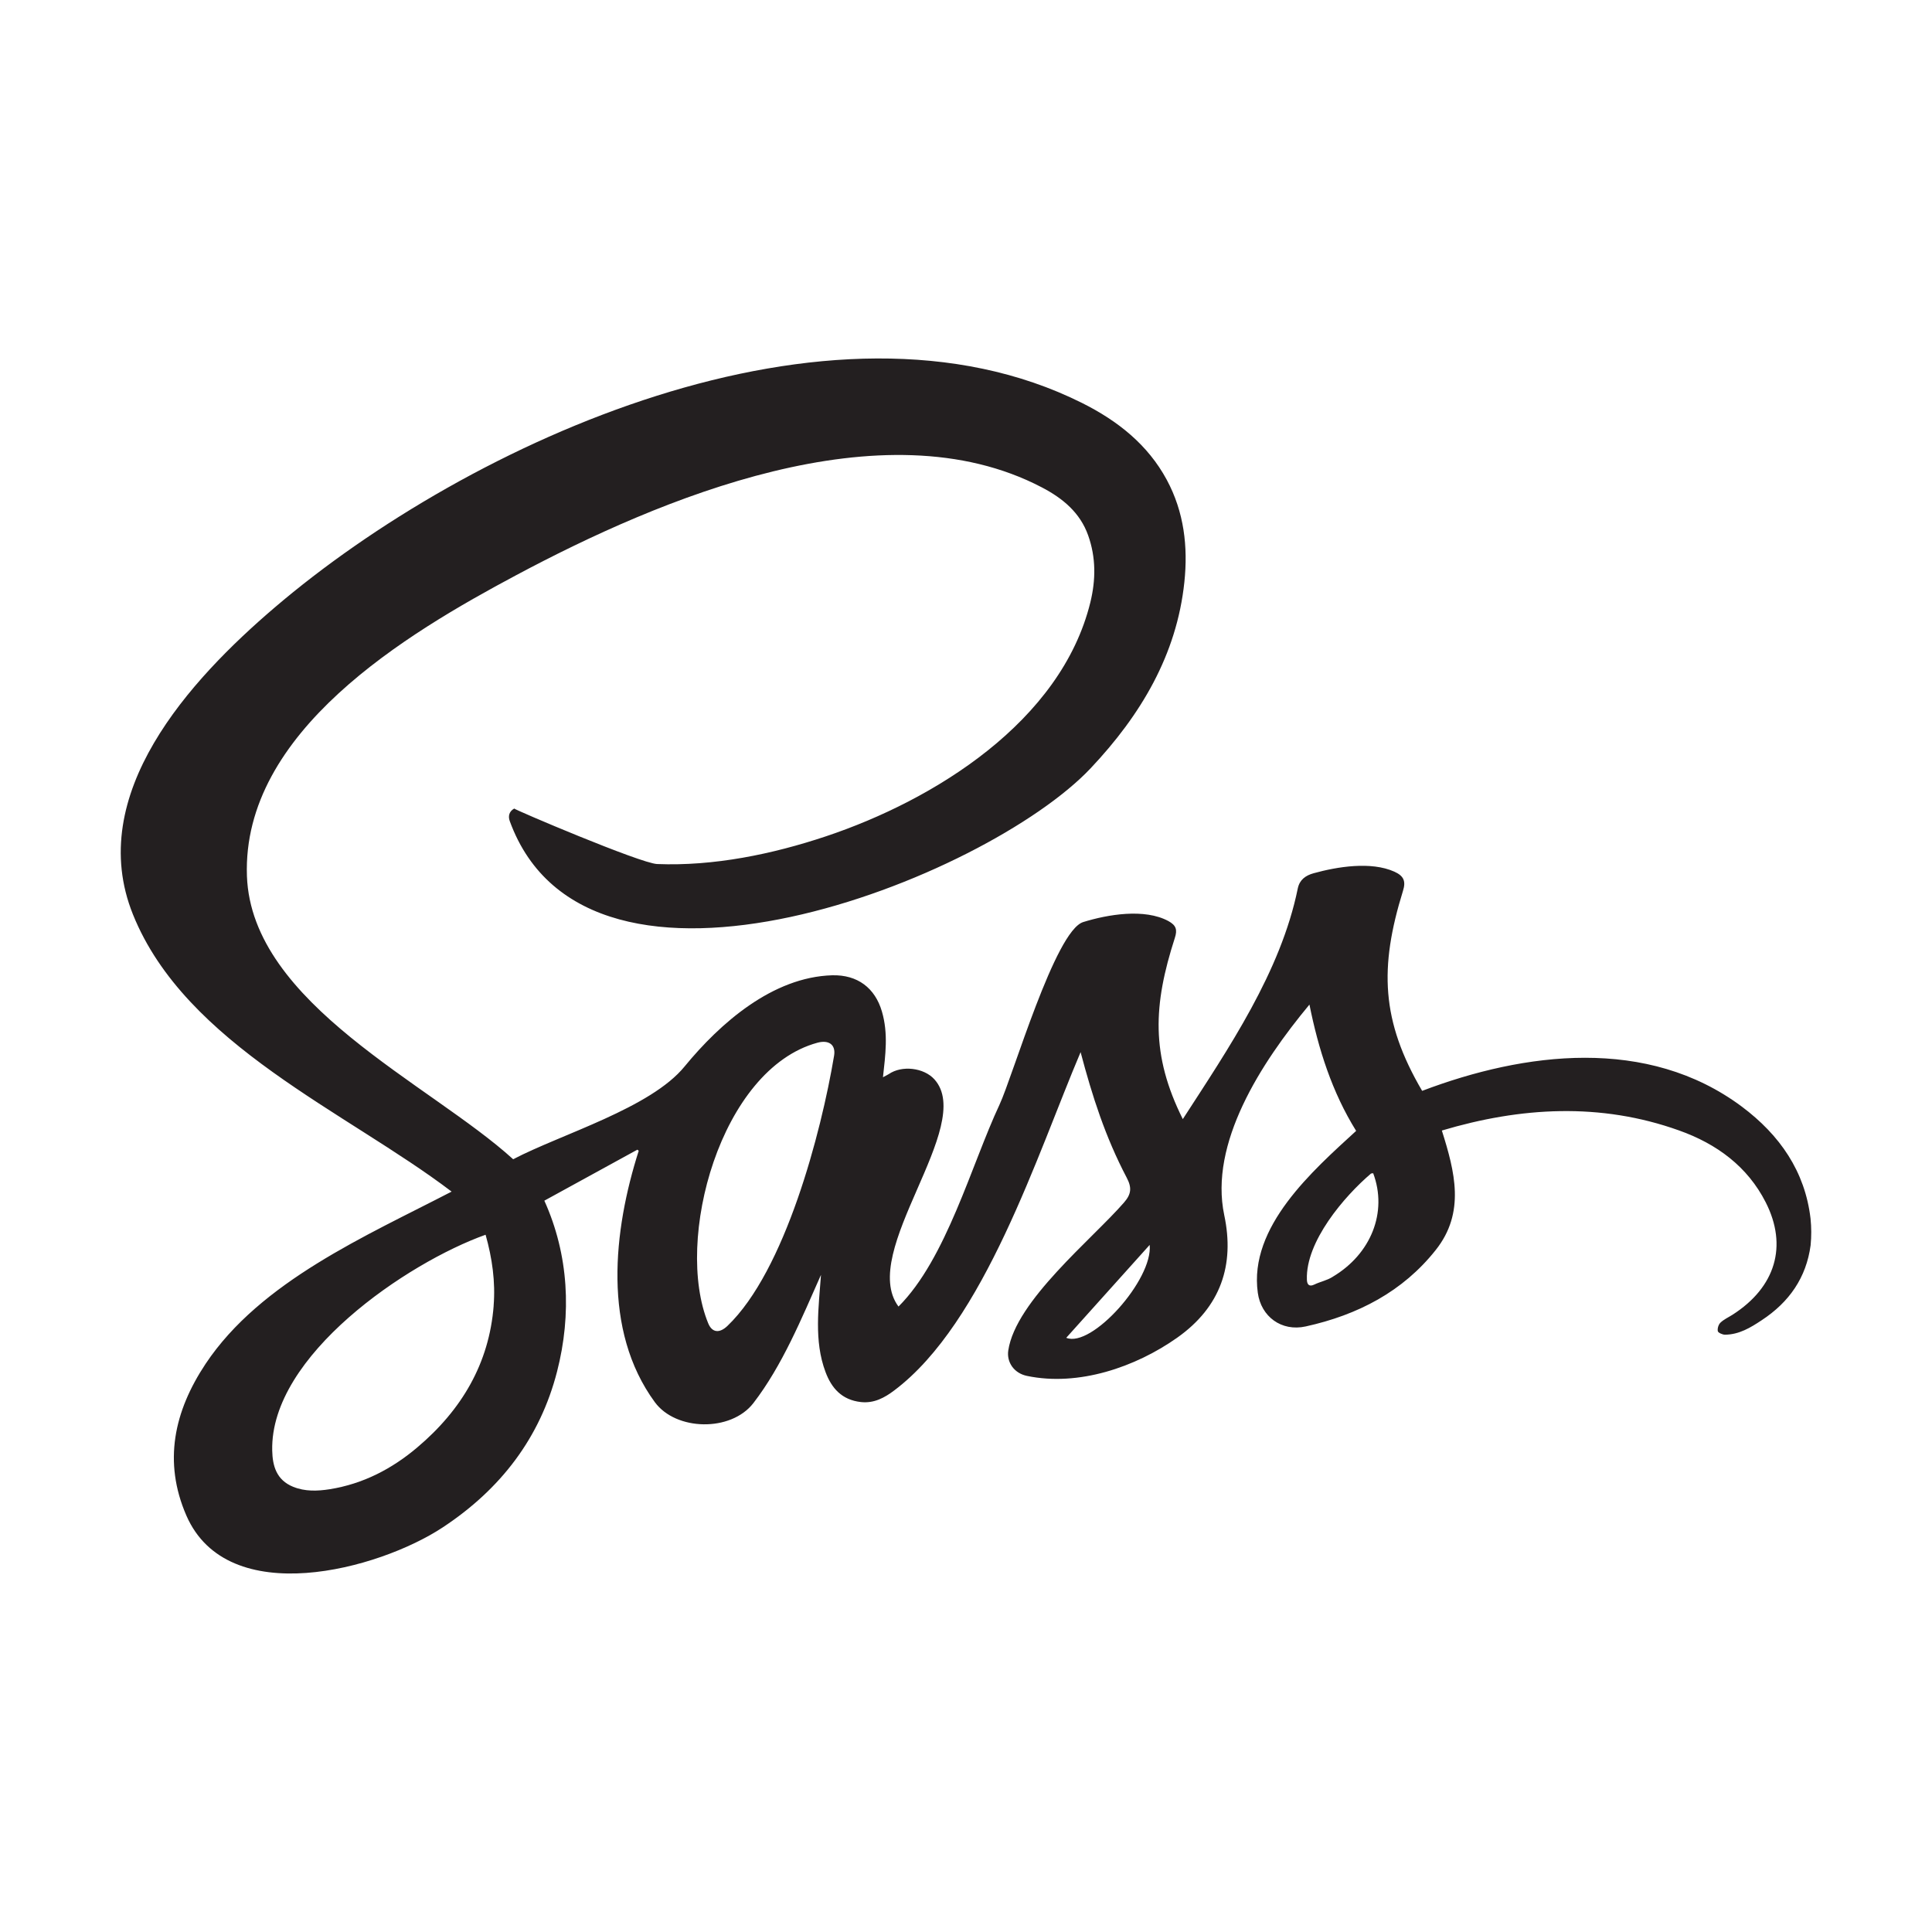 <?xml version="1.0" encoding="utf-8"?>
<!-- Generator: Adobe Illustrator 16.2.1, SVG Export Plug-In . SVG Version: 6.00 Build 0)  -->
<!DOCTYPE svg PUBLIC "-//W3C//DTD SVG 1.1//EN" "http://www.w3.org/Graphics/SVG/1.1/DTD/svg11.dtd">
<svg version="1.1" id="Layer_1" xmlns="http://www.w3.org/2000/svg" xmlns:xlink="http://www.w3.org/1999/xlink" x="0px" y="0px"
	 width="512px" height="512px" viewBox="0 0 512 512" enable-background="new 0 0 512 512" xml:space="preserve">
<path fill="#231F20" d="M461.568,293.242c-24.943-18.595-57.493-14.47-84.683-4.153c-10.891-18.556-11.364-32.718-5.089-52.971
	c0.812-2.562,0.258-3.981-2.296-5.126c-6.2-2.771-15.13-1.302-21.369,0.425c-2.154,0.59-3.723,1.737-4.2,4.005
	c-4.51,22.167-18.383,42.47-30.475,61.156c-8.514-17.054-7.84-30.253-2.112-48.017c0.698-2.164,0.377-3.313-1.695-4.462
	c-6.352-3.434-16.101-1.748-22.575,0.254c-7.445,2.268-18.628,40.775-22.2,48.41c-7.465,15.95-14.08,40.839-26.762,53.49
	c-10.763-14.453,20.595-47.909,9.522-60.207c-2.798-3.108-8.639-3.79-12.112-1.39c-0.377,0.254-0.825,0.426-1.526,0.826
	c0.646-5.942,1.442-11.531-0.28-17.432c-1.821-6.208-6.441-9.773-13.204-9.587c-15.746,0.474-29.613,12.629-39.061,24.134
	c-8.992,11.069-32.708,17.946-45.458,24.618c-21.903-19.939-69.318-41.097-70.553-75.05c-1.337-38.261,42.279-64.227,71.397-79.755
	c37.87-20.211,97.073-45.312,139.245-23.256c5.589,2.909,10.154,6.727,12.279,12.696c2.104,5.885,2.048,11.829,0.59,17.794
	c-7.751,31.547-41.298,52.385-70.09,61.998c-14.166,4.733-29.709,7.937-44.713,7.338c-4.414-0.175-38.145-14.553-37.87-14.706
	c-1.401,0.773-1.652,2.067-1.179,3.35c20.839,57.084,126.365,15.251,153.962-14.056c13.291-14.098,22.775-30.039,24.806-49.276
	c0.991-9.387-0.06-18.597-4.664-27.141c-5.016-9.291-12.971-15.623-22.465-20.364c-66.755-33.354-162.431,10.209-213.983,54.243
	c-22.372,19.109-50.358,49.474-37.515,81.325c13.939,34.57,56.645,52.293,84.441,73.434c-22.491,11.676-50.63,23.757-65.204,45.654
	c-8.334,12.551-11.29,25.93-5.084,40.2c11,25.206,50.999,14.283,67.876,3.171c15.462-10.173,25.868-23.833,30.362-41.349
	c3.899-15.186,3.099-30.967-3.374-45.272c8.191-4.483,16.428-8.999,24.651-13.515c0.125,0.097,0.235,0.215,0.361,0.297
	c-6.735,21.099-9.71,47.546,4.271,66.616c5.602,7.623,20.14,7.928,26.09,0.278c7.714-10.003,12.831-22.54,17.94-34.017
	c-0.597,8.571-1.922,17.451,1.205,25.751c1.583,4.247,4.298,7.398,9.397,7.959c3.473,0.371,6.245-1.148,8.796-3.071
	c23.905-17.94,37.974-62.772,49.405-89.66c3.107,11.727,6.538,22.442,12.212,33.255c1.401,2.657,1.232,4.366-0.697,6.58
	c-8.473,9.76-28.722,26.041-30.685,39.225c-0.459,3.083,1.499,6.033,4.975,6.742c13.626,2.844,28.733-2.318,39.798-10.134
	c11.539-8.156,15.265-19.278,12.463-32.47c-4.004-18.99,9.62-40.212,22.577-55.803c2.378,11.803,5.963,23.162,12.375,33.472
	c-11.442,10.498-28.508,25.387-26.058,42.919c0.865,6.275,6.243,10.331,12.7,8.903c13.81-3.042,25.738-9.251,34.448-20.252
	c7.896-9.923,5.069-20.755,1.625-31.664c20.888-6.231,42.02-7.478,62.852-0.026c10.059,3.575,18.161,9.599,22.967,19.034
	c5.885,11.561,2.634,22.507-8.793,29.812c-1.067,0.682-2.269,1.213-3.166,2.067c-0.548,0.506-0.868,1.561-0.728,2.27
	c0.07,0.426,1.244,0.948,1.904,0.948c3.751-0.028,6.807-1.896,9.718-3.831c7.337-4.818,11.822-11.322,12.971-19.865
	c0.23-2.363,0.224-4.728-0.021-7.091C478.347,310.466,471.709,300.812,461.568,293.242
	C449.802,284.471,471.709,300.812,461.568,293.242z M130.828,346.016c-1.188,15.244-8.431,27.606-20.278,37.594
	c-6.665,5.631-14.299,9.641-23.205,11.055c-3.22,0.506-6.524,0.625-9.66-0.646c-4.456-1.812-5.464-5.59-5.546-9.624
	c-0.561-25.184,35.808-49.761,56.547-57.175c1.767,6.271,2.635,12.495,2.128,18.821L130.828,346.016z M221.042,279.771
	c-3.415,20.396-12.976,57.004-28.275,71.623c-2.062,1.961-4.034,1.844-5.083-0.704c-9.052-21.997,3.212-67.358,28.947-74.359
	C219.656,275.515,221.533,276.859,221.042,279.771z M282.565,354.531c7.368-8.193,14.729-16.379,22.11-24.619
	C305.587,339.074,289.3,357.308,282.565,354.531z M353.189,338.354h0.013c-1.567,1-3.274,1.283-4.871,2.056
	c-1.459,0.721-1.963-0.094-1.99-1.294c-0.363-10.075,9.9-22.077,16.987-28.108c0.11-0.104,0.295,0.031,0.571-0.114
	C367.795,321.265,363.3,332.355,353.189,338.354z"/>
</svg>
